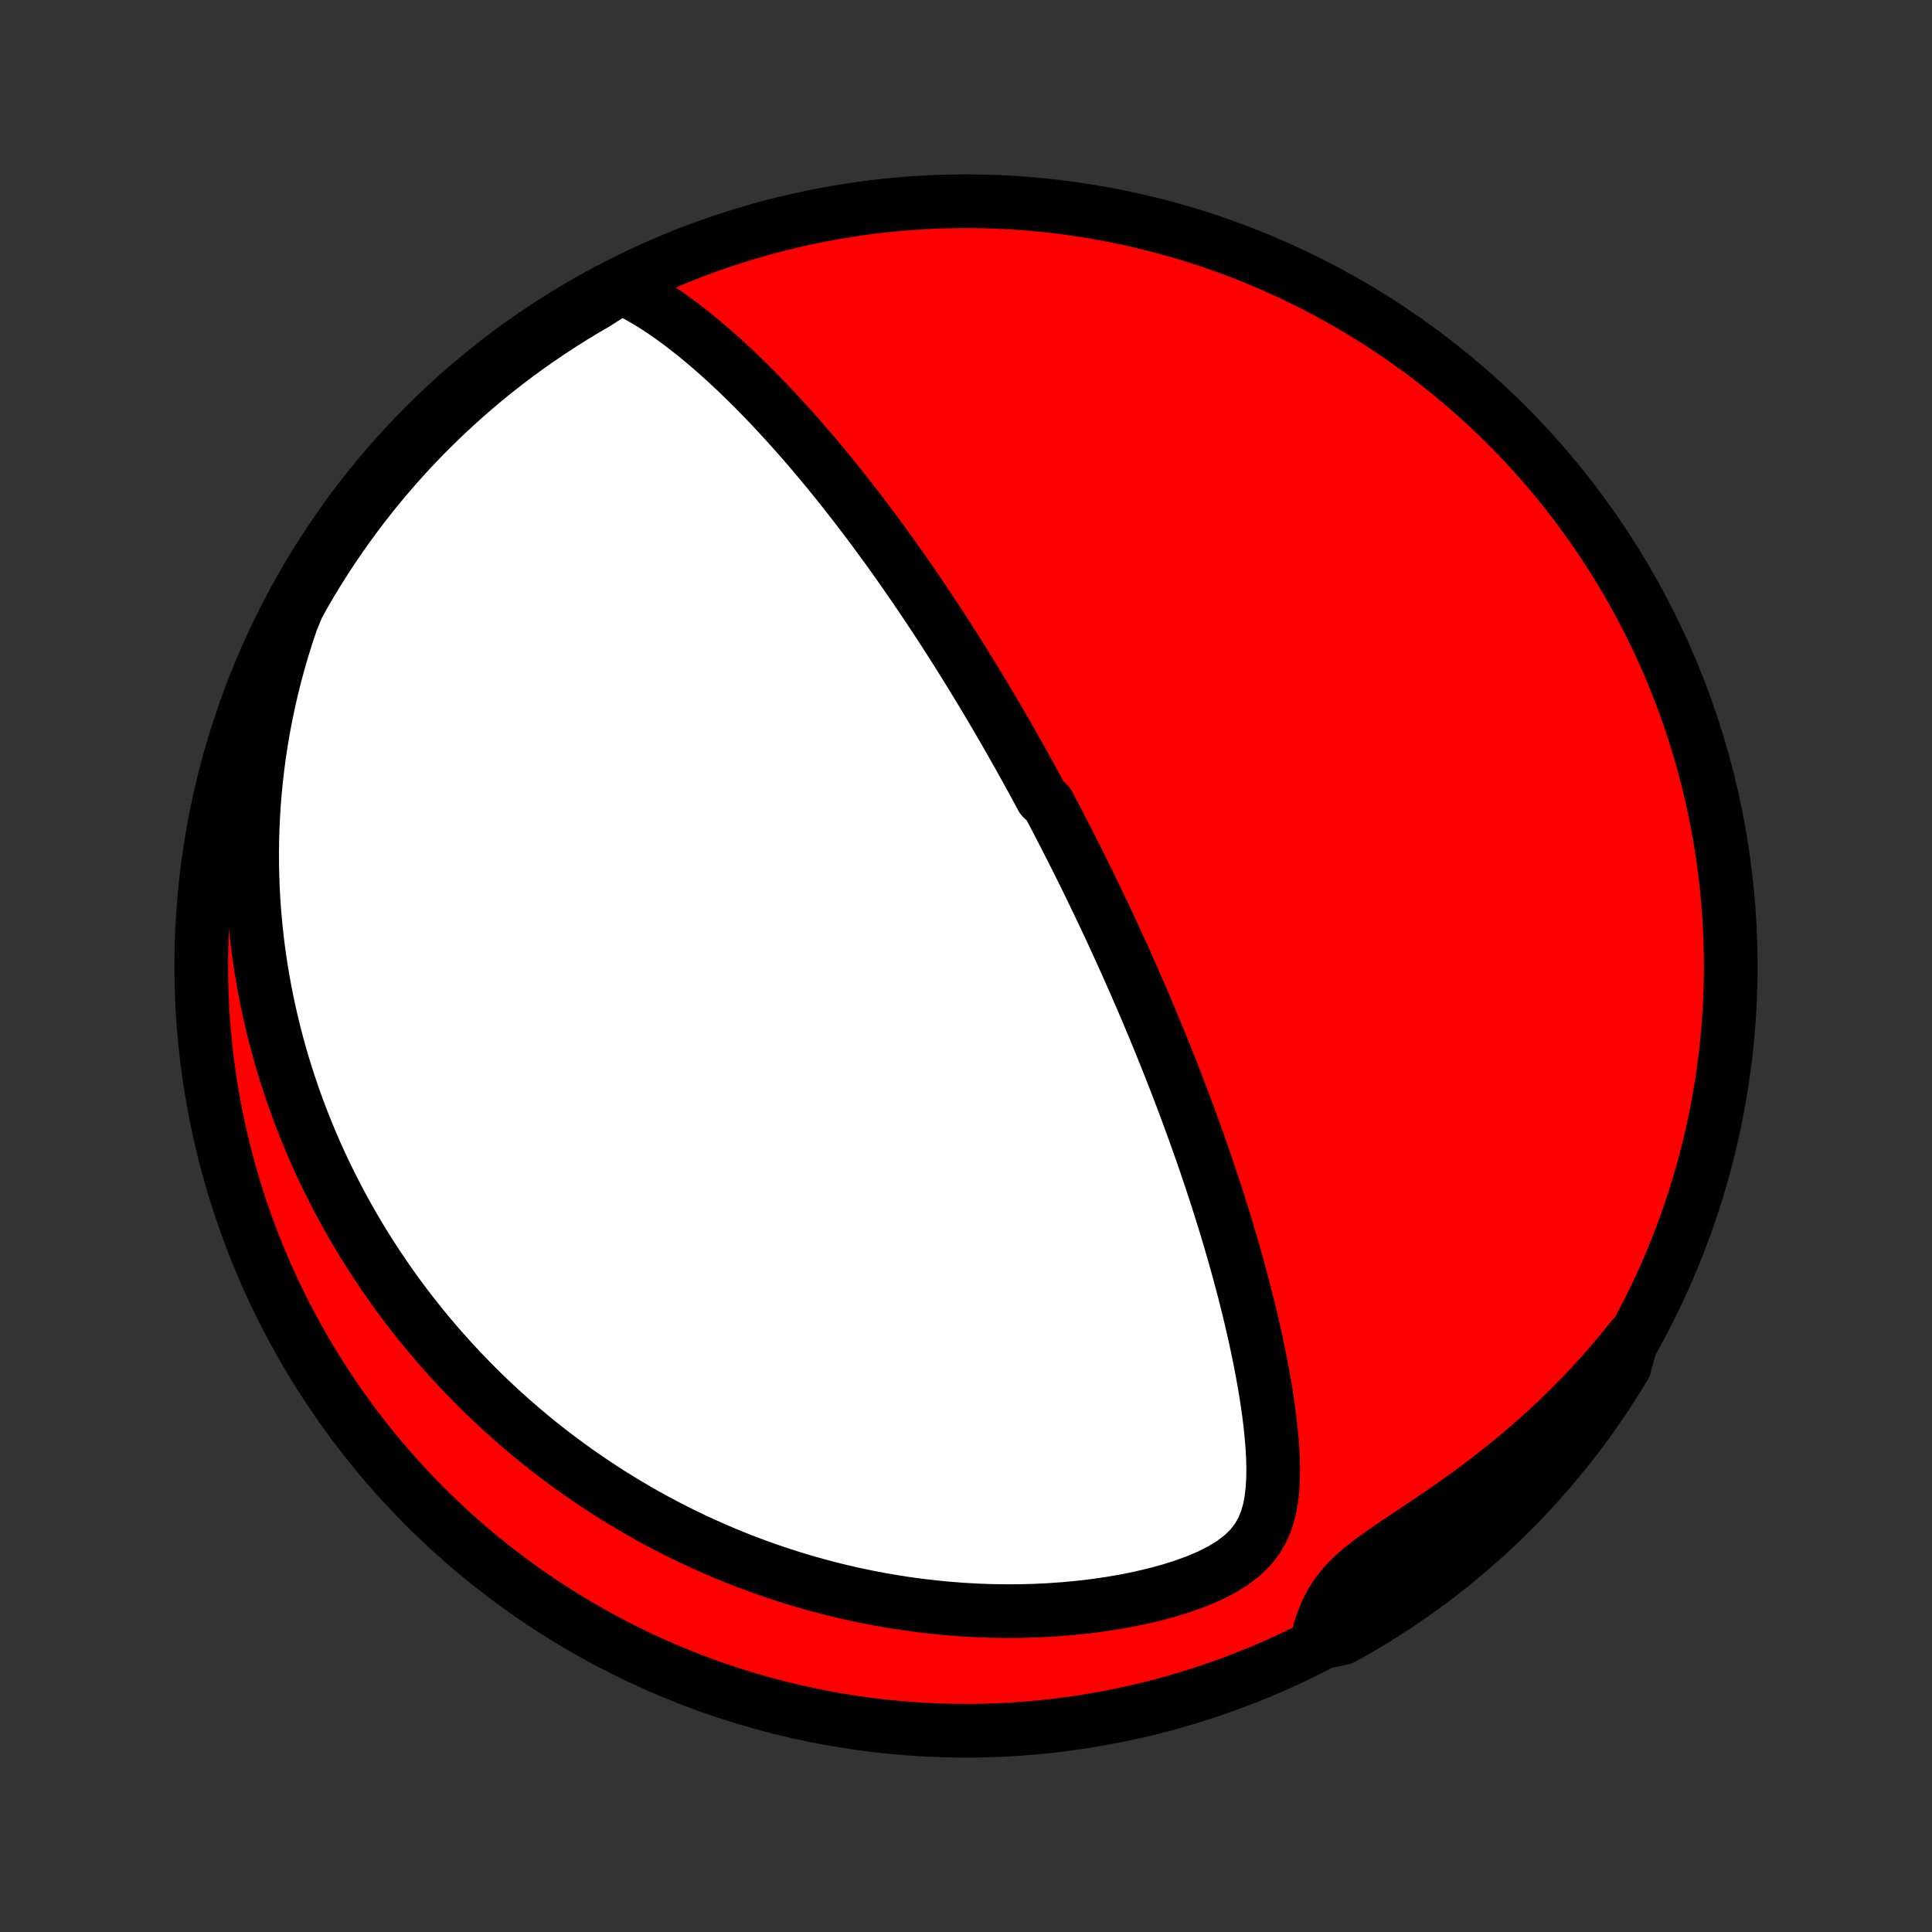 <?xml version="1.0" encoding="utf-8" standalone="no"?>
<!DOCTYPE svg PUBLIC "-//W3C//DTD SVG 1.1//EN"
  "http://www.w3.org/Graphics/SVG/1.1/DTD/svg11.dtd">
<!-- Created with matplotlib (http://matplotlib.org/) -->
<svg height="72pt" version="1.1" viewBox="0 0 72 72" width="72pt" xmlns="http://www.w3.org/2000/svg" xmlns:xlink="http://www.w3.org/1999/xlink">
 <rect x="0" y="0" width="72" height="72" fill="#333333" stroke="none"/>
 <defs>
  <style type="text/css">
*{stroke-linecap:butt;stroke-linejoin:round;}
  </style>
 </defs>
 <g id="figure_1">
  <g id="patch_1">
   <path d="
M0 72
L72 72
L72 0
L0 0
z
" style="fill:none;"/>
  </g>
  <g id="axes_1">
   <g id="PatchCollection_1">
    <defs>
     <path d="
M36 -7.5
C43.558 -7.5 50.808 -10.503 56.153 -15.848
C61.497 -21.192 64.5 -28.442 64.5 -36
C64.5 -43.558 61.497 -50.808 56.153 -56.153
C50.808 -61.497 43.558 -64.5 36 -64.5
C28.442 -64.5 21.192 -61.497 15.848 -56.153
C10.503 -50.808 7.5 -43.558 7.5 -36
C7.5 -28.442 10.503 -21.192 15.848 -15.848
C21.192 -10.503 28.442 -7.5 36 -7.5
z
" id="C0_0_a811fe30f3"/>
     <path d="
M23.126 -61.291
L23.462 -61.136
L23.791 -60.965
L24.113 -60.78
L24.428 -60.585
L24.739 -60.38
L25.044 -60.167
L25.344 -59.947
L25.639 -59.721
L25.93 -59.49
L26.216 -59.253
L26.498 -59.013
L26.775 -58.769
L27.049 -58.522
L27.318 -58.272
L27.583 -58.02
L27.844 -57.766
L28.102 -57.51
L28.355 -57.253
L28.604 -56.995
L28.849 -56.735
L29.091 -56.475
L29.329 -56.215
L29.563 -55.955
L29.794 -55.694
L30.02 -55.434
L30.244 -55.174
L30.463 -54.914
L30.68 -54.655
L30.893 -54.397
L31.102 -54.139
L31.309 -53.882
L31.512 -53.626
L31.712 -53.37
L31.909 -53.116
L32.103 -52.863
L32.294 -52.611
L32.482 -52.36
L32.667 -52.111
L32.85 -51.862
L33.03 -51.615
L33.207 -51.368
L33.382 -51.124
L33.554 -50.88
L33.724 -50.637
L33.892 -50.396
L34.057 -50.156
L34.22 -49.917
L34.381 -49.679
L34.539 -49.443
L34.696 -49.208
L34.851 -48.973
L35.004 -48.74
L35.155 -48.508
L35.304 -48.276
L35.451 -48.046
L35.597 -47.817
L35.741 -47.588
L35.884 -47.361
L36.025 -47.134
L36.164 -46.908
L36.302 -46.683
L36.439 -46.458
L36.575 -46.234
L36.709 -46.011
L36.841 -45.789
L36.973 -45.566
L37.104 -45.345
L37.233 -45.123
L37.361 -44.902
L37.489 -44.682
L37.615 -44.462
L37.74 -44.241
L37.865 -44.021
L37.989 -43.801
L38.111 -43.582
L38.233 -43.362
L38.355 -43.142
L38.475 -42.922
L38.595 -42.702
L38.714 -42.482
L38.833 -42.261
L39.068 -42.041
L39.185 -41.819
L39.302 -41.598
L39.418 -41.376
L39.533 -41.153
L39.648 -40.93
L39.763 -40.706
L39.878 -40.481
L39.992 -40.256
L40.106 -40.03
L40.219 -39.803
L40.333 -39.575
L40.446 -39.346
L40.559 -39.115
L40.672 -38.884
L40.784 -38.651
L40.897 -38.418
L41.009 -38.183
L41.121 -37.946
L41.234 -37.708
L41.346 -37.468
L41.458 -37.227
L41.57 -36.984
L41.682 -36.74
L41.794 -36.493
L41.907 -36.245
L42.019 -35.995
L42.131 -35.742
L42.243 -35.488
L42.356 -35.231
L42.468 -34.973
L42.581 -34.712
L42.694 -34.448
L42.806 -34.182
L42.919 -33.913
L43.032 -33.642
L43.145 -33.368
L43.258 -33.092
L43.371 -32.812
L43.485 -32.53
L43.598 -32.245
L43.712 -31.956
L43.825 -31.665
L43.938 -31.37
L44.052 -31.073
L44.165 -30.771
L44.278 -30.467
L44.391 -30.159
L44.504 -29.848
L44.617 -29.533
L44.73 -29.214
L44.842 -28.892
L44.954 -28.567
L45.065 -28.237
L45.176 -27.904
L45.287 -27.567
L45.396 -27.227
L45.505 -26.883
L45.614 -26.535
L45.721 -26.183
L45.827 -25.828
L45.932 -25.469
L46.035 -25.106
L46.137 -24.74
L46.238 -24.37
L46.337 -23.997
L46.433 -23.621
L46.528 -23.241
L46.62 -22.858
L46.709 -22.473
L46.796 -22.084
L46.879 -21.693
L46.959 -21.3
L47.035 -20.904
L47.107 -20.506
L47.174 -20.107
L47.236 -19.707
L47.292 -19.305
L47.341 -18.903
L47.382 -18.501
L47.415 -18.099
L47.438 -17.698
L47.448 -17.298
L47.444 -16.902
L47.422 -16.509
L47.378 -16.12
L47.307 -15.739
L47.202 -15.367
L47.055 -15.007
L46.858 -14.662
L46.605 -14.335
L46.296 -14.032
L45.931 -13.753
L45.519 -13.5
L45.067 -13.271
L44.584 -13.067
L44.078 -12.884
L43.554 -12.72
L43.017 -12.576
L42.471 -12.448
L41.919 -12.337
L41.363 -12.242
L40.804 -12.161
L40.245 -12.095
L39.686 -12.042
L39.128 -12.002
L38.573 -11.975
L38.021 -11.96
L37.473 -11.958
L36.929 -11.966
L36.391 -11.986
L35.857 -12.016
L35.329 -12.057
L34.808 -12.107
L34.292 -12.167
L33.784 -12.235
L33.282 -12.313
L32.787 -12.398
L32.299 -12.492
L31.819 -12.593
L31.346 -12.701
L30.88 -12.816
L30.422 -12.938
L29.971 -13.066
L29.528 -13.199
L29.092 -13.339
L28.663 -13.483
L28.242 -13.633
L27.829 -13.787
L27.422 -13.946
L27.023 -14.109
L26.631 -14.277
L26.246 -14.448
L25.868 -14.622
L25.497 -14.8
L25.132 -14.982
L24.774 -15.166
L24.423 -15.353
L24.078 -15.543
L23.739 -15.736
L23.407 -15.931
L23.08 -16.129
L22.759 -16.328
L22.445 -16.53
L22.136 -16.734
L21.832 -16.94
L21.534 -17.148
L21.241 -17.357
L20.953 -17.569
L20.671 -17.781
L20.393 -17.996
L20.12 -18.212
L19.852 -18.429
L19.589 -18.648
L19.33 -18.869
L19.075 -19.09
L18.825 -19.314
L18.579 -19.538
L18.337 -19.764
L18.099 -19.991
L17.866 -20.22
L17.636 -20.45
L17.409 -20.681
L17.187 -20.913
L16.968 -21.147
L16.753 -21.382
L16.541 -21.618
L16.332 -21.856
L16.127 -22.096
L15.925 -22.336
L15.726 -22.578
L15.531 -22.822
L15.338 -23.067
L15.149 -23.313
L14.962 -23.562
L14.779 -23.811
L14.598 -24.063
L14.42 -24.316
L14.245 -24.571
L14.073 -24.828
L13.904 -25.086
L13.737 -25.346
L13.573 -25.609
L13.412 -25.873
L13.253 -26.139
L13.097 -26.408
L12.944 -26.679
L12.793 -26.952
L12.645 -27.227
L12.5 -27.505
L12.357 -27.785
L12.217 -28.067
L12.079 -28.352
L11.944 -28.64
L11.812 -28.931
L11.683 -29.224
L11.556 -29.521
L11.432 -29.82
L11.311 -30.123
L11.192 -30.428
L11.077 -30.738
L10.964 -31.05
L10.855 -31.366
L10.748 -31.685
L10.645 -32.008
L10.545 -32.334
L10.448 -32.665
L10.355 -32.999
L10.265 -33.338
L10.179 -33.68
L10.096 -34.027
L10.017 -34.378
L9.942 -34.733
L9.871 -35.093
L9.805 -35.458
L9.742 -35.828
L9.684 -36.202
L9.631 -36.581
L9.583 -36.965
L9.54 -37.354
L9.502 -37.748
L9.469 -38.148
L9.442 -38.553
L9.421 -38.964
L9.407 -39.38
L9.398 -39.801
L9.396 -40.228
L9.401 -40.661
L9.414 -41.099
L9.434 -41.544
L9.461 -41.994
L9.497 -42.45
L9.542 -42.911
L9.595 -43.378
L9.657 -43.851
L9.729 -44.33
L9.811 -44.814
L9.903 -45.304
L10.006 -45.799
L10.12 -46.3
L10.246 -46.805
L10.383 -47.315
L10.533 -47.83
L10.695 -48.349
L10.871 -48.872
L11.09 -49.399
L11.335 -49.846
L11.588 -50.279
L11.848 -50.708
L12.116 -51.131
L12.391 -51.55
L12.674 -51.965
L12.963 -52.374
L13.259 -52.779
L13.562 -53.179
L13.873 -53.573
L14.189 -53.962
L14.513 -54.345
L14.843 -54.723
L15.179 -55.095
L15.522 -55.462
L15.871 -55.822
L16.227 -56.176
L16.588 -56.525
L16.955 -56.867
L17.328 -57.202
L17.706 -57.531
L18.091 -57.854
L18.48 -58.17
L18.875 -58.479
L19.275 -58.781
L19.681 -59.077
L20.091 -59.365
L20.506 -59.646
L20.926 -59.92
L21.35 -60.187
L21.779 -60.447
L22.212 -60.699
z
" id="C0_1_ac36924668"/>
     <path d="
M60.824 -22.135
L60.469 -21.693
L60.103 -21.256
L59.725 -20.823
L59.336 -20.395
L58.937 -19.972
L58.526 -19.554
L58.106 -19.143
L57.675 -18.738
L57.234 -18.34
L56.785 -17.95
L56.327 -17.567
L55.861 -17.192
L55.388 -16.825
L54.91 -16.466
L54.427 -16.116
L53.941 -15.774
L53.456 -15.441
L52.972 -15.115
L52.494 -14.796
L52.027 -14.484
L51.576 -14.175
L51.148 -13.869
L50.752 -13.561
L50.396 -13.25
L50.086 -12.931
L49.824 -12.604
L49.609 -12.267
L49.435 -11.922
L49.292 -11.57
L49.173 -11.214
L49.585 -10.854
L50.02 -10.946
L50.451 -11.187
L50.878 -11.436
L51.3 -11.691
L51.717 -11.955
L52.13 -12.226
L52.537 -12.504
L52.94 -12.789
L53.337 -13.081
L53.729 -13.38
L54.116 -13.686
L54.497 -13.999
L54.873 -14.318
L55.243 -14.644
L55.607 -14.977
L55.965 -15.316
L56.317 -15.661
L56.662 -16.013
L57.002 -16.37
L57.335 -16.734
L57.661 -17.104
L57.981 -17.479
L58.294 -17.86
L58.601 -18.246
L58.901 -18.638
L59.193 -19.035
L59.479 -19.437
L59.757 -19.845
L60.028 -20.257
L60.292 -20.674
L60.548 -21.095
z
" id="C0_2_4f6585c7ca"/>
    </defs>
    <g clip-path="url(#p1bffca34e9)">
     <use style="fill:#ff0000;stroke:#000000;stroke-width:2.0;" x="0.0" xlink:href="#C0_0_a811fe30f3" y="72.0"/>
    </g>
    <g clip-path="url(#p1bffca34e9)">
     <use style="fill:#ffffff;stroke:#000000;stroke-width:2.0;" x="0.0" xlink:href="#C0_1_ac36924668" y="72.0"/>
    </g>
    <g clip-path="url(#p1bffca34e9)">
     <use style="fill:#ffffff;stroke:#000000;stroke-width:2.0;" x="0.0" xlink:href="#C0_2_4f6585c7ca" y="72.0"/>
    </g>
   </g>
  </g>
 </g>
 <defs>
  <clipPath id="p1bffca34e9">
   <rect height="72.0" width="72.0" x="0.0" y="0.0"/>
  </clipPath>
 </defs>
</svg>
